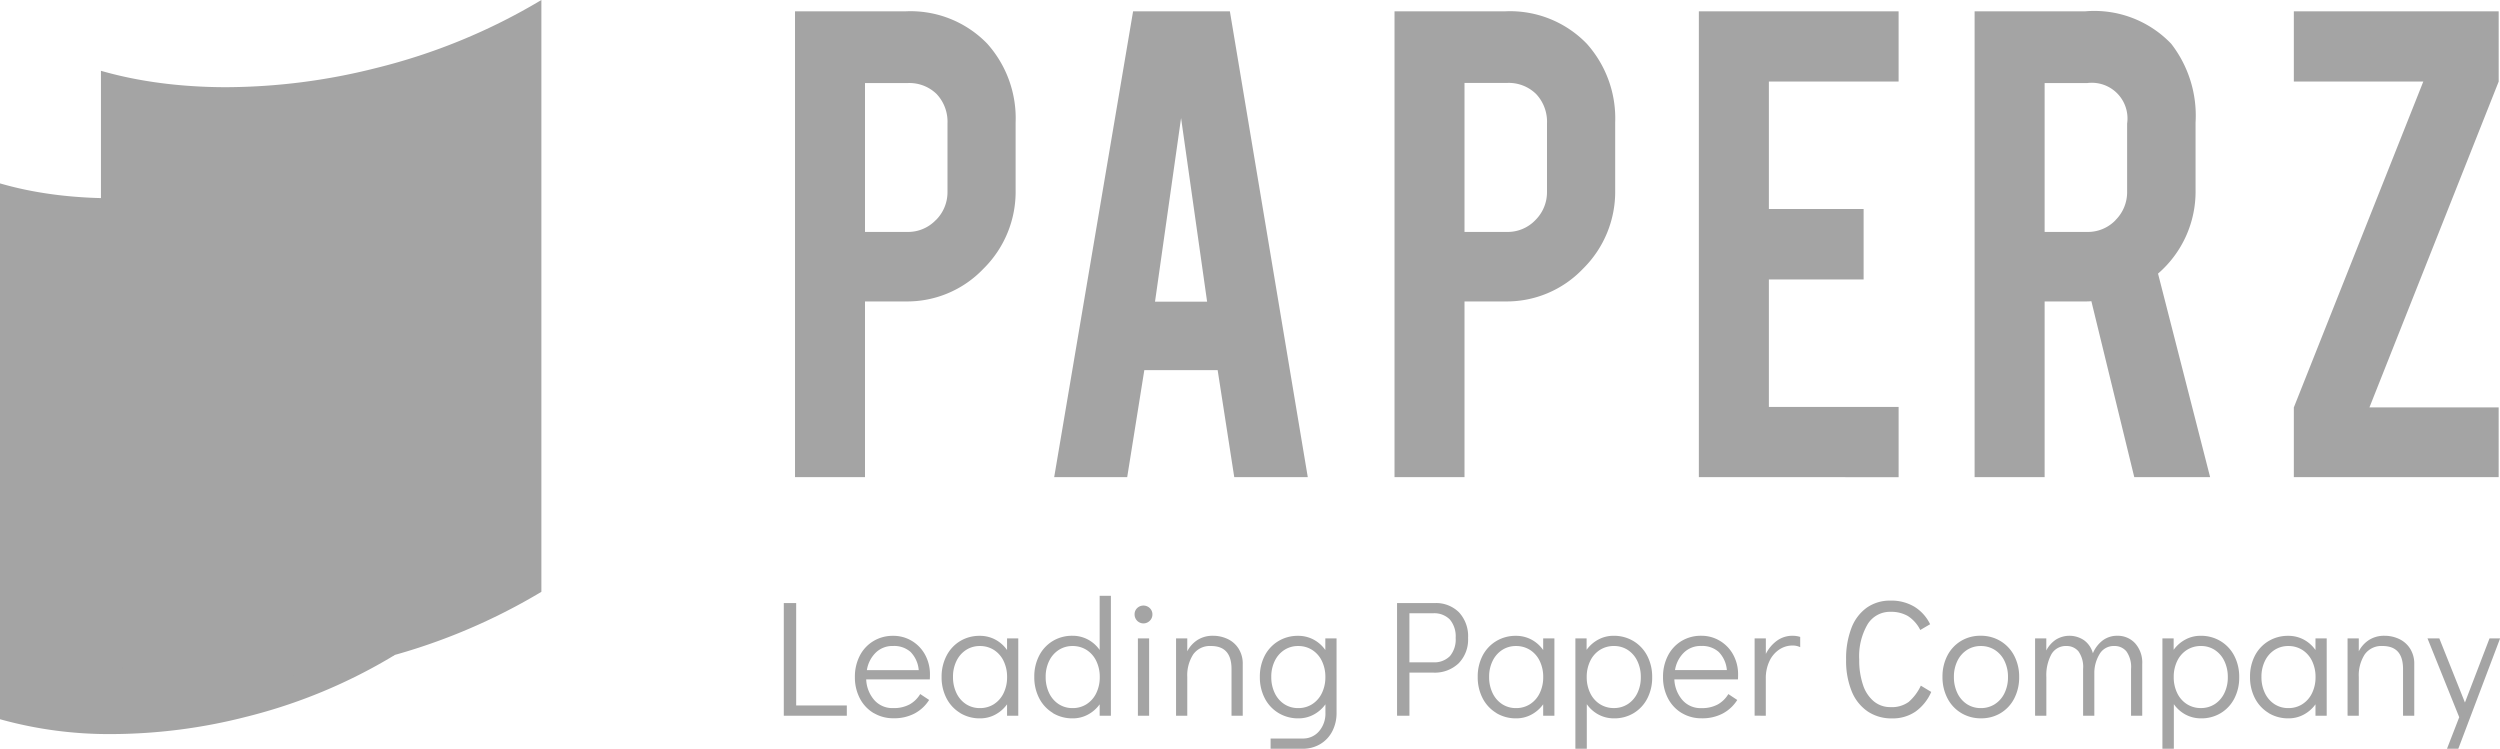 <svg xmlns="http://www.w3.org/2000/svg" width="126.925" height="38.014" viewBox="0 0 126.925 38.014">
  <g id="_3" data-name="3" transform="translate(-349 -997)">
    <g id="_8" data-name="8">
      <path id="paperz" d="M0,23.649V0H5.614A5.413,5.413,0,0,1,9.763,1.647,5.678,5.678,0,0,1,11.2,5.64V9.076a5.488,5.488,0,0,1-1.634,3.993,5.344,5.344,0,0,1-3.955,1.66H3.553v8.92ZM7.151,10.6a1.994,1.994,0,0,0,.59-1.446V5.7a2.051,2.051,0,0,0-.551-1.5A1.98,1.98,0,0,0,5.7,3.643H3.553V11.2H5.7a1.945,1.945,0,0,0,1.446-.6Zm6.007,13.05L17.164,0h4.914l3.955,23.649H22.3l-.843-5.433H17.734l-.869,5.433ZM19.6,5.42l-1.323,9.322h2.645Zm10.837,18.23V0h5.614A5.413,5.413,0,0,1,40.2,1.647,5.678,5.678,0,0,1,41.64,5.64V9.076a5.488,5.488,0,0,1-1.634,3.993,5.344,5.344,0,0,1-3.955,1.66H33.99v8.92ZM37.588,10.6a1.994,1.994,0,0,0,.59-1.446V5.7a2.051,2.051,0,0,0-.551-1.5,1.98,1.98,0,0,0-1.485-.564H33.99V11.2h2.152a1.945,1.945,0,0,0,1.446-.6Zm8.3,13.05V0H56.029V3.566H49.443v6.47h4.81v3.579h-4.81v6.47h6.587v3.566Zm14,0V0H65.5a5.4,5.4,0,0,1,4.369,1.647A5.949,5.949,0,0,1,71.106,5.64V9.076a5.5,5.5,0,0,1-1.906,4.24l2.645,10.334H67.994l-2.178-8.933q-.156.013-.324.013H63.443v8.92ZM67.041,10.6a1.994,1.994,0,0,0,.59-1.446V5.7A1.811,1.811,0,0,0,65.6,3.643H63.443V11.2H65.6a1.945,1.945,0,0,0,1.446-.6Zm9.054,13.05V20.11L82.668,3.566H76.095V0h10.4V3.566L79.933,20.11h6.561v3.54Z" transform="translate(389.363 997.575)" fill="#a4a4a4"/>
      <path id="LeadingPaperCompany" d="M0,6.088V.369H.629v5.2H3.2v.52Zm4.562-.134a1.868,1.868,0,0,1-.7-.746,2.287,2.287,0,0,1-.252-1.082,2.319,2.319,0,0,1,.247-1.082A1.849,1.849,0,0,1,4.549,2.3a1.887,1.887,0,0,1,1-.268,1.8,1.8,0,0,1,.956.26A1.838,1.838,0,0,1,7.178,3a2.068,2.068,0,0,1,.243,1q0,.159-.008.243H4.184a1.7,1.7,0,0,0,.394,1.031A1.216,1.216,0,0,0,5.56,5.7a1.668,1.668,0,0,0,.834-.189,1.45,1.45,0,0,0,.532-.524l.453.3a1.968,1.968,0,0,1-.73.683,2.206,2.206,0,0,1-1.073.247,1.924,1.924,0,0,1-1.015-.268Zm1.878-3.1a1.249,1.249,0,0,0-.889-.306,1.209,1.209,0,0,0-.893.348,1.592,1.592,0,0,0-.44.876H6.851A1.491,1.491,0,0,0,6.44,2.855Zm2.524,3.1a1.869,1.869,0,0,1-.7-.746,2.305,2.305,0,0,1-.252-1.09A2.293,2.293,0,0,1,8.264,3.04,1.856,1.856,0,0,1,8.951,2.3a1.887,1.887,0,0,1,1-.268,1.649,1.649,0,0,1,.784.189,1.705,1.705,0,0,1,.6.532V2.163h.57V6.088h-.57V5.509a1.749,1.749,0,0,1-.6.524,1.608,1.608,0,0,1-.771.189,1.908,1.908,0,0,1-1.006-.268ZM10.67,5.5a1.356,1.356,0,0,0,.491-.562,1.829,1.829,0,0,0,.176-.813,1.829,1.829,0,0,0-.176-.813,1.356,1.356,0,0,0-.491-.562,1.3,1.3,0,0,0-.717-.2,1.266,1.266,0,0,0-.7.2,1.373,1.373,0,0,0-.486.558,1.8,1.8,0,0,0-.176.809,1.849,1.849,0,0,0,.176.822,1.367,1.367,0,0,0,.486.562,1.266,1.266,0,0,0,.7.2,1.3,1.3,0,0,0,.717-.2Zm3,.453a1.869,1.869,0,0,1-.7-.746,2.305,2.305,0,0,1-.252-1.09,2.293,2.293,0,0,1,.247-1.078,1.856,1.856,0,0,1,.688-.742,1.887,1.887,0,0,1,1-.268,1.649,1.649,0,0,1,.784.189,1.705,1.705,0,0,1,.6.532V0h.57V6.088h-.57V5.509a1.749,1.749,0,0,1-.6.524,1.608,1.608,0,0,1-.771.189,1.908,1.908,0,0,1-1.006-.268ZM15.375,5.5a1.356,1.356,0,0,0,.491-.562,1.829,1.829,0,0,0,.176-.813,1.829,1.829,0,0,0-.176-.813,1.356,1.356,0,0,0-.491-.562,1.3,1.3,0,0,0-.717-.2,1.266,1.266,0,0,0-.7.2,1.373,1.373,0,0,0-.486.558,1.8,1.8,0,0,0-.176.809,1.849,1.849,0,0,0,.176.822,1.367,1.367,0,0,0,.486.562,1.266,1.266,0,0,0,.7.2,1.3,1.3,0,0,0,.717-.2ZM17.94,1.266a.452.452,0,0,1-.13-.327.428.428,0,0,1,.13-.314.461.461,0,0,1,.641,0,.431.431,0,0,1,.134.323.435.435,0,0,1-.134.319.45.45,0,0,1-.641,0Zm.038,4.822V2.163h.57V6.088Zm1.937,0V2.163h.57v.654a1.5,1.5,0,0,1,.532-.583,1.425,1.425,0,0,1,.767-.205,1.725,1.725,0,0,1,.759.168,1.316,1.316,0,0,1,.553.495,1.42,1.42,0,0,1,.205.771V6.088h-.57V3.715q0-1.166-1.04-1.166a1.035,1.035,0,0,0-.906.428,1.956,1.956,0,0,0-.3,1.149V6.088Zm4.8,1.677v-.52h1.627a1.057,1.057,0,0,0,.834-.369,1.374,1.374,0,0,0,.323-.939V5.509a1.749,1.749,0,0,1-.6.524,1.608,1.608,0,0,1-.771.189,1.908,1.908,0,0,1-1.006-.268,1.869,1.869,0,0,1-.7-.746,2.305,2.305,0,0,1-.252-1.09,2.293,2.293,0,0,1,.247-1.078A1.856,1.856,0,0,1,25.11,2.3a1.887,1.887,0,0,1,1-.268,1.649,1.649,0,0,1,.784.189,1.705,1.705,0,0,1,.6.532V2.163h.57V5.937a2,2,0,0,1-.218.943,1.614,1.614,0,0,1-.612.65,1.719,1.719,0,0,1-.9.235ZM26.829,5.5a1.356,1.356,0,0,0,.491-.562,1.829,1.829,0,0,0,.176-.813,1.829,1.829,0,0,0-.176-.813,1.356,1.356,0,0,0-.491-.562,1.3,1.3,0,0,0-.717-.2,1.266,1.266,0,0,0-.7.2,1.373,1.373,0,0,0-.486.558,1.8,1.8,0,0,0-.176.809,1.849,1.849,0,0,0,.176.822,1.367,1.367,0,0,0,.486.562,1.266,1.266,0,0,0,.7.2,1.3,1.3,0,0,0,.717-.2Zm4.306.587V.369h1.912a1.649,1.649,0,0,1,1.233.47,1.775,1.775,0,0,1,.461,1.3,1.719,1.719,0,0,1-.482,1.291,1.754,1.754,0,0,1-1.279.47H31.764V6.088Zm2.683-3.023a1.312,1.312,0,0,0,.293-.927,1.328,1.328,0,0,0-.293-.931,1.105,1.105,0,0,0-.855-.319h-1.2v2.49h1.2a1.113,1.113,0,0,0,.855-.314Zm2.365,2.889a1.869,1.869,0,0,1-.7-.746,2.305,2.305,0,0,1-.252-1.09,2.293,2.293,0,0,1,.247-1.078A1.856,1.856,0,0,1,36.17,2.3a1.887,1.887,0,0,1,1-.268,1.649,1.649,0,0,1,.784.189,1.705,1.705,0,0,1,.6.532V2.163h.57V6.088h-.57V5.509a1.749,1.749,0,0,1-.6.524,1.608,1.608,0,0,1-.771.189,1.908,1.908,0,0,1-1.006-.268ZM37.889,5.5a1.356,1.356,0,0,0,.491-.562,1.829,1.829,0,0,0,.176-.813,1.829,1.829,0,0,0-.176-.813,1.356,1.356,0,0,0-.491-.562,1.3,1.3,0,0,0-.717-.2,1.266,1.266,0,0,0-.7.2,1.373,1.373,0,0,0-.486.558,1.8,1.8,0,0,0-.176.809,1.849,1.849,0,0,0,.176.822,1.367,1.367,0,0,0,.486.562,1.266,1.266,0,0,0,.7.2,1.3,1.3,0,0,0,.717-.2Zm2.3,2.264v-5.6h.57v.579a1.749,1.749,0,0,1,.6-.524,1.608,1.608,0,0,1,.771-.189,1.908,1.908,0,0,1,1.006.268,1.869,1.869,0,0,1,.7.746,2.305,2.305,0,0,1,.252,1.09,2.293,2.293,0,0,1-.247,1.078,1.855,1.855,0,0,1-.688.742,1.887,1.887,0,0,1-1,.268,1.649,1.649,0,0,1-.784-.189,1.705,1.705,0,0,1-.6-.532V7.765ZM42.849,5.5a1.373,1.373,0,0,0,.486-.558,1.8,1.8,0,0,0,.176-.809,1.849,1.849,0,0,0-.176-.822,1.367,1.367,0,0,0-.486-.562,1.266,1.266,0,0,0-.7-.2,1.3,1.3,0,0,0-.717.2,1.356,1.356,0,0,0-.491.562,1.829,1.829,0,0,0-.176.813,1.829,1.829,0,0,0,.176.813,1.356,1.356,0,0,0,.491.562,1.3,1.3,0,0,0,.717.2,1.266,1.266,0,0,0,.7-.2Zm2.742.453a1.869,1.869,0,0,1-.7-.746,2.287,2.287,0,0,1-.252-1.082,2.319,2.319,0,0,1,.247-1.082,1.849,1.849,0,0,1,.688-.746,1.887,1.887,0,0,1,1-.268,1.8,1.8,0,0,1,.956.26A1.838,1.838,0,0,1,48.207,3a2.068,2.068,0,0,1,.243,1q0,.159-.008.243H45.214a1.7,1.7,0,0,0,.394,1.031,1.216,1.216,0,0,0,.981.428,1.668,1.668,0,0,0,.834-.189,1.45,1.45,0,0,0,.532-.524l.453.3a1.968,1.968,0,0,1-.73.683,2.206,2.206,0,0,1-1.073.247,1.924,1.924,0,0,1-1.015-.268Zm1.878-3.1a1.249,1.249,0,0,0-.889-.306,1.209,1.209,0,0,0-.893.348,1.592,1.592,0,0,0-.44.876H47.88a1.491,1.491,0,0,0-.411-.918Zm1.82,3.233V2.163h.57v.788a1.844,1.844,0,0,1,.574-.679,1.336,1.336,0,0,1,.784-.243,1.265,1.265,0,0,1,.386.059v.52a.886.886,0,0,0-.386-.084,1.209,1.209,0,0,0-.671.2,1.428,1.428,0,0,0-.5.583,2.012,2.012,0,0,0-.189.9V6.088Zm5.731-.222a2.258,2.258,0,0,1-.805-1.023,4.1,4.1,0,0,1-.281-1.6,4.306,4.306,0,0,1,.273-1.614A2.247,2.247,0,0,1,54.987.6a2.04,2.04,0,0,1,1.2-.356,2.271,2.271,0,0,1,1.22.314,2.139,2.139,0,0,1,.792.885l-.5.293a1.778,1.778,0,0,0-.629-.709,1.7,1.7,0,0,0-.88-.214,1.33,1.33,0,0,0-1.17.641A3.212,3.212,0,0,0,54.6,3.237a3.878,3.878,0,0,0,.193,1.291,1.812,1.812,0,0,0,.553.834,1.3,1.3,0,0,0,.839.289,1.451,1.451,0,0,0,.927-.264,2.472,2.472,0,0,0,.616-.826l.528.319a2.391,2.391,0,0,1-.8,1,2.039,2.039,0,0,1-1.187.344,2.161,2.161,0,0,1-1.245-.356Zm4.759.088a1.862,1.862,0,0,1-.7-.75,2.312,2.312,0,0,1-.252-1.086,2.293,2.293,0,0,1,.247-1.078,1.856,1.856,0,0,1,.688-.742,1.887,1.887,0,0,1,1-.268,1.908,1.908,0,0,1,1.006.268,1.869,1.869,0,0,1,.7.746,2.287,2.287,0,0,1,.252,1.082,2.319,2.319,0,0,1-.247,1.082,1.849,1.849,0,0,1-.688.746,1.887,1.887,0,0,1-1,.268,1.908,1.908,0,0,1-1.006-.268ZM61.486,5.5a1.357,1.357,0,0,0,.491-.562,1.829,1.829,0,0,0,.176-.813,1.829,1.829,0,0,0-.176-.813,1.356,1.356,0,0,0-.491-.562,1.3,1.3,0,0,0-.717-.2,1.266,1.266,0,0,0-.7.2,1.373,1.373,0,0,0-.486.558,1.8,1.8,0,0,0-.176.809,1.849,1.849,0,0,0,.176.822,1.367,1.367,0,0,0,.486.562,1.266,1.266,0,0,0,.7.2,1.3,1.3,0,0,0,.717-.2Zm2.042.587V2.163h.57v.612a1.463,1.463,0,0,1,.491-.553,1.315,1.315,0,0,1,1.43.038,1.2,1.2,0,0,1,.444.658,1.581,1.581,0,0,1,.5-.654,1.211,1.211,0,0,1,.738-.235,1.194,1.194,0,0,1,.906.382,1.471,1.471,0,0,1,.361,1.052V6.088H68.4V3.715a1.362,1.362,0,0,0-.235-.893.77.77,0,0,0-.612-.273.832.832,0,0,0-.717.356,1.857,1.857,0,0,0-.3.969V6.088h-.57V3.715a1.362,1.362,0,0,0-.235-.893.77.77,0,0,0-.612-.273.837.837,0,0,0-.767.428A2.228,2.228,0,0,0,64.1,4.126V6.088Zm6.465,1.677v-5.6h.57v.579a1.749,1.749,0,0,1,.6-.524,1.608,1.608,0,0,1,.771-.189,1.908,1.908,0,0,1,1.006.268,1.869,1.869,0,0,1,.7.746,2.305,2.305,0,0,1,.252,1.09,2.293,2.293,0,0,1-.247,1.078,1.855,1.855,0,0,1-.688.742,1.887,1.887,0,0,1-1,.268,1.649,1.649,0,0,1-.784-.189,1.705,1.705,0,0,1-.6-.532V7.765ZM72.651,5.5a1.373,1.373,0,0,0,.486-.558,1.8,1.8,0,0,0,.176-.809,1.849,1.849,0,0,0-.176-.822,1.367,1.367,0,0,0-.486-.562,1.266,1.266,0,0,0-.7-.2,1.3,1.3,0,0,0-.717.2,1.356,1.356,0,0,0-.491.562,1.829,1.829,0,0,0-.176.813,1.829,1.829,0,0,0,.176.813,1.356,1.356,0,0,0,.491.562,1.3,1.3,0,0,0,.717.2,1.266,1.266,0,0,0,.7-.2Zm2.742.453a1.869,1.869,0,0,1-.7-.746,2.305,2.305,0,0,1-.252-1.09,2.293,2.293,0,0,1,.247-1.078A1.856,1.856,0,0,1,75.38,2.3a1.887,1.887,0,0,1,1-.268,1.649,1.649,0,0,1,.784.189,1.705,1.705,0,0,1,.6.532V2.163h.57V6.088h-.57V5.509a1.749,1.749,0,0,1-.6.524,1.608,1.608,0,0,1-.771.189,1.908,1.908,0,0,1-1.006-.268ZM77.1,5.5a1.356,1.356,0,0,0,.491-.562,1.829,1.829,0,0,0,.176-.813,1.829,1.829,0,0,0-.176-.813A1.356,1.356,0,0,0,77.1,2.75a1.3,1.3,0,0,0-.717-.2,1.266,1.266,0,0,0-.7.2,1.373,1.373,0,0,0-.486.558,1.8,1.8,0,0,0-.176.809,1.849,1.849,0,0,0,.176.822,1.367,1.367,0,0,0,.486.562,1.266,1.266,0,0,0,.7.2,1.3,1.3,0,0,0,.717-.2Zm2.293.587V2.163h.57v.654a1.5,1.5,0,0,1,.532-.583,1.425,1.425,0,0,1,.767-.205,1.725,1.725,0,0,1,.759.168,1.316,1.316,0,0,1,.553.495,1.42,1.42,0,0,1,.205.771V6.088h-.57V3.715q0-1.166-1.04-1.166a1.035,1.035,0,0,0-.906.428,1.956,1.956,0,0,0-.3,1.149V6.088Zm5.048,1.677.621-1.6-1.61-4h.6l1.3,3.254L86.6,2.163h.537l-2.121,5.6Z" transform="translate(388.793 1027.249)" fill="#a4a4a4"/>
      <g id="icon">
        <path id="Combined-Shape" d="M20.032,0V27.205a27.175,27.175,0,0,1-7.547,3.135,27.753,27.753,0,0,1-6.783.873A20.588,20.588,0,0,1,0,30.459V3.255H0a17.972,17.972,0,0,0,1.99.452c.641.109,1.306.189,1.99.238q.84.063,1.717.063a27.781,27.781,0,0,0,6.783-.873A27.183,27.183,0,0,0,20.032,0ZM16.051,6.245q-.252.086-.507.168h.507Z" transform="translate(349 1003.056)" fill="#a4a4a4" fill-rule="evenodd"/>
        <path id="Combined-Shape-2" data-name="Combined-Shape" d="M22.361,0V30.047a30.513,30.513,0,0,1-8.425,3.462,31.293,31.293,0,0,1-7.572.964A23.212,23.212,0,0,1,0,33.642V3.595H0a20.246,20.246,0,0,0,2.222.5c.715.12,1.457.209,2.222.263q.937.069,1.917.069a31.325,31.325,0,0,0,7.572-.964A30.522,30.522,0,0,0,22.361,0Z" transform="translate(354.125 997)" fill="#a4a4a4" fill-rule="evenodd"/>
      </g>
    </g>
  </g>
</svg>
